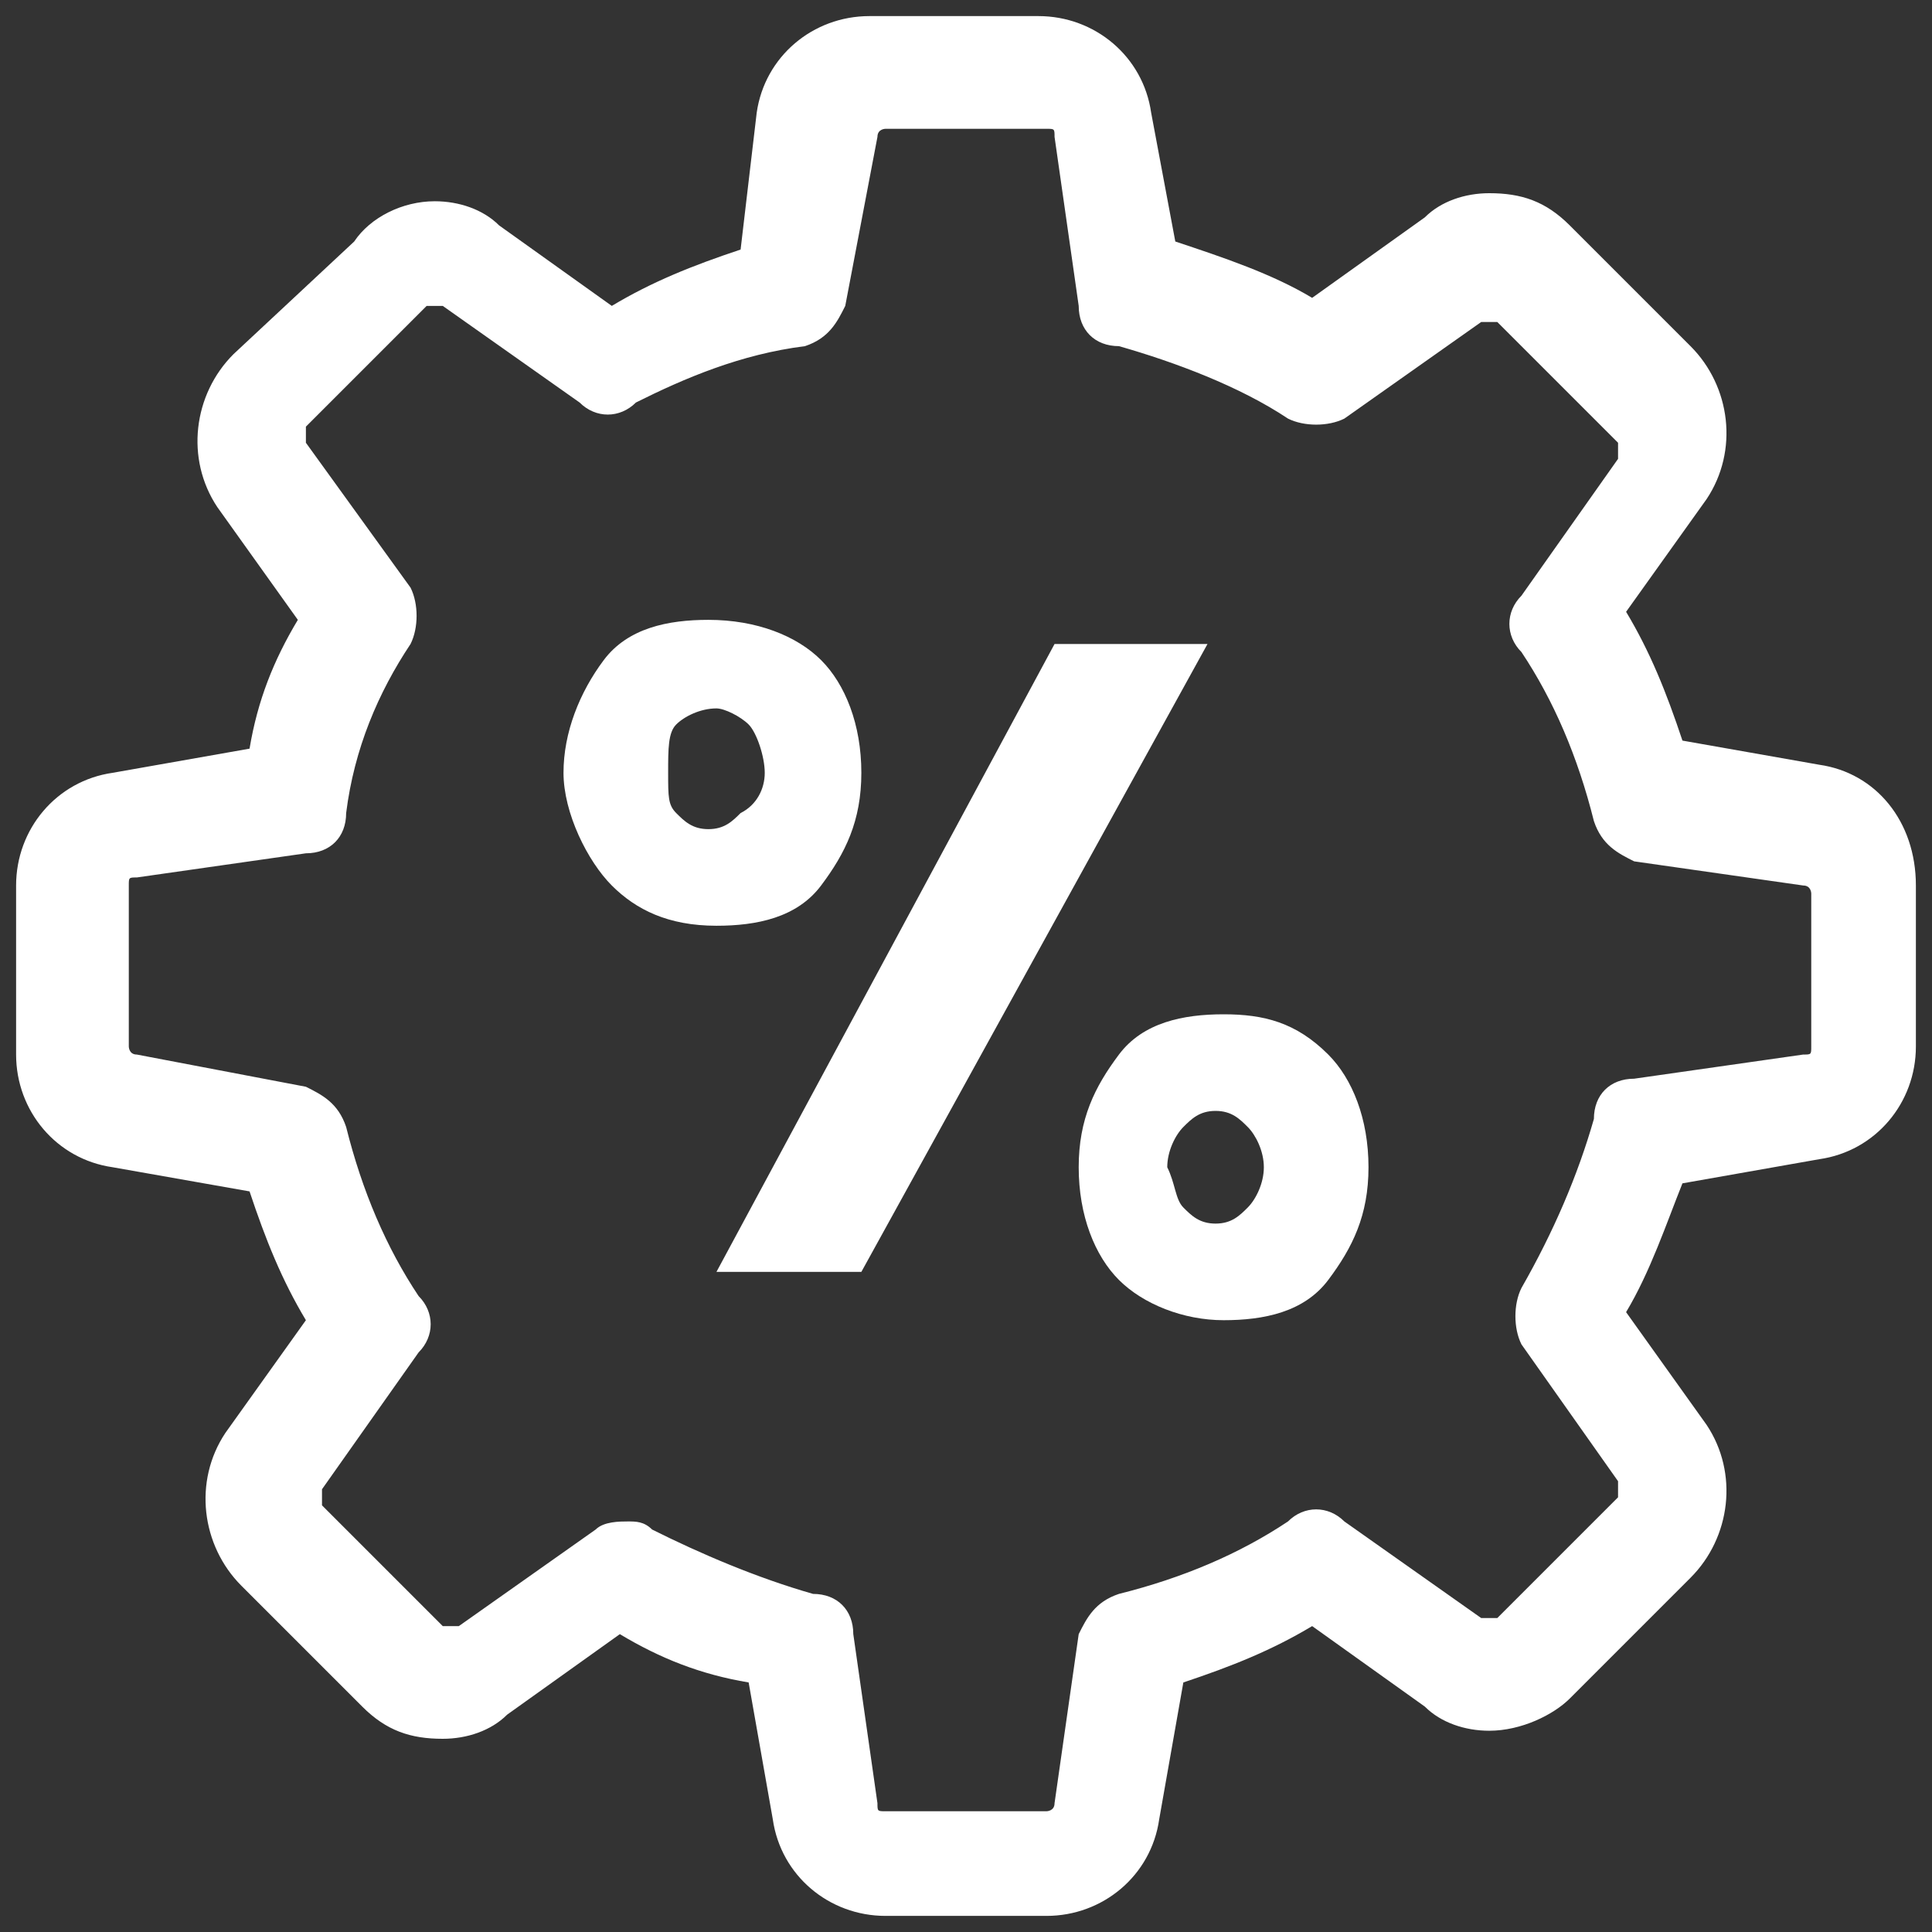 <?xml version="1.0" encoding="utf-8"?>
<!-- Generator: Adobe Illustrator 22.0.1, SVG Export Plug-In . SVG Version: 6.00 Build 0)  -->
<svg version="1.1" id="Layer_1" xmlns="http://www.w3.org/2000/svg" xmlns:xlink="http://www.w3.org/1999/xlink" x="0px" y="0px"
	 viewBox="0 0 24 24" style="enable-background:new 0 0 24 24;" xml:space="preserve">
<rect x="0" y="0" width="24" height="24" fill="#333333" stroke="none"/>
<style type="text/css">
	.st0{fill:#FFFFFF;}
</style>
<g>
	<g>
		<path class="st0" d="M22.6,9.5l-1.7-0.3c-0.2-0.6-0.4-1.1-0.7-1.6l1-1.4c0.4-0.6,0.3-1.4-0.2-1.9l-1.5-1.5c-0.3-0.3-0.6-0.4-1-0.4
			c-0.3,0-0.6,0.1-0.8,0.3l-1.4,1c-0.5-0.3-1.1-0.5-1.7-0.7l-0.3-1.6c-0.1-0.7-0.7-1.2-1.4-1.2h-2.1c-0.7,0-1.3,0.5-1.4,1.2L9.2,3.1
			C8.6,3.3,8.1,3.5,7.6,3.8l-1.4-1C6,2.6,5.7,2.5,5.4,2.5C5,2.5,4.6,2.7,4.4,3L2.9,4.4C2.4,4.9,2.3,5.7,2.7,6.3l1,1.4
			c-0.3,0.5-0.5,1-0.6,1.6L1.4,9.6C0.7,9.7,0.2,10.3,0.2,11v2.1c0,0.7,0.5,1.3,1.2,1.4l1.7,0.3c0.2,0.6,0.4,1.1,0.7,1.6l-1,1.4
			c-0.4,0.6-0.3,1.4,0.2,1.9l1.5,1.5c0.3,0.3,0.6,0.4,1,0.4c0.3,0,0.6-0.1,0.8-0.3l1.4-1c0.5,0.3,1,0.5,1.6,0.6l0.3,1.7
			c0.1,0.7,0.7,1.2,1.4,1.2h2c0.7,0,1.3-0.5,1.4-1.2l0.3-1.7c0.6-0.2,1.1-0.4,1.6-0.7l1.4,1c0.2,0.2,0.5,0.3,0.8,0.3l0,0
			c0.4,0,0.8-0.2,1-0.4l1.5-1.5c0.5-0.5,0.6-1.3,0.2-1.9l-1-1.4c0.3-0.5,0.5-1.1,0.7-1.6l1.7-0.3c0.7-0.1,1.2-0.7,1.2-1.4v-2
			C23.8,10.2,23.3,9.6,22.6,9.5z M22.5,13c0,0.1,0,0.1-0.1,0.1l-2.1,0.3c-0.3,0-0.5,0.2-0.5,0.5c-0.2,0.7-0.5,1.4-0.9,2.1
			c-0.1,0.2-0.1,0.5,0,0.7l1.2,1.7c0,0,0,0.1,0,0.2l-1.5,1.5h-0.1h-0.1l-1.7-1.2c-0.2-0.2-0.5-0.2-0.7,0c-0.6,0.4-1.3,0.7-2.1,0.9
			c-0.3,0.1-0.4,0.3-0.5,0.5l-0.3,2.1c0,0.1-0.1,0.1-0.1,0.1h-2c-0.1,0-0.1,0-0.1-0.1l-0.3-2.1c0-0.3-0.2-0.5-0.5-0.5
			c-0.7-0.2-1.4-0.5-2-0.8c-0.1-0.1-0.2-0.1-0.3-0.1c-0.1,0-0.3,0-0.4,0.1l-1.7,1.2c0,0,0,0-0.1,0H5.5L4,18.7c0,0,0-0.1,0-0.2
			l1.2-1.7c0.2-0.2,0.2-0.5,0-0.7c-0.4-0.6-0.7-1.3-0.9-2.1c-0.1-0.3-0.3-0.4-0.5-0.5l-2.1-0.4c-0.1,0-0.1-0.1-0.1-0.1v-2
			c0-0.1,0-0.1,0.1-0.1l2.1-0.3c0.3,0,0.5-0.2,0.5-0.5C4.4,9.3,4.7,8.6,5.1,8c0.1-0.2,0.1-0.5,0-0.7L3.8,5.5c0,0,0-0.1,0-0.2
			l1.5-1.5h0.1h0.1L7.2,5c0.2,0.2,0.5,0.2,0.7,0C8.5,4.7,9.2,4.4,10,4.3c0.3-0.1,0.4-0.3,0.5-0.5l0.4-2.1c0-0.1,0.1-0.1,0.1-0.1h2
			c0.1,0,0.1,0,0.1,0.1l0.3,2.1c0,0.3,0.2,0.5,0.5,0.5c0.7,0.2,1.5,0.5,2.1,0.9c0.2,0.1,0.5,0.1,0.7,0L18.4,4c0,0,0,0,0.1,0h0.1
			l1.5,1.5c0,0,0,0.1,0,0.2l-1.2,1.7c-0.2,0.2-0.2,0.5,0,0.7c0.4,0.6,0.7,1.3,0.9,2.1c0.1,0.3,0.3,0.4,0.5,0.5l2.1,0.3
			c0.1,0,0.1,0.1,0.1,0.1V13L22.5,13z"/>
	</g>
</g>
<g>
	<path class="st0" d="M10.2,8.2c0.3,0.3,0.5,0.8,0.5,1.4s-0.2,1-0.5,1.4s-0.8,0.5-1.3,0.5c-0.6,0-1-0.2-1.3-0.5S7,10.1,7,9.6
		s0.2-1,0.5-1.4s0.8-0.5,1.3-0.5C9.4,7.7,9.9,7.9,10.2,8.2z M15,8l-4.3,7.8H8.9L13.1,8H15z M8.4,10.1c0.1,0.1,0.2,0.2,0.4,0.2
		c0.2,0,0.3-0.1,0.4-0.2C9.4,10,9.5,9.8,9.5,9.6S9.4,9.1,9.3,9C9.2,8.9,9,8.8,8.9,8.8C8.7,8.8,8.5,8.9,8.4,9
		C8.3,9.1,8.3,9.3,8.3,9.6S8.3,10,8.4,10.1z M16.5,13.1c0.3,0.3,0.5,0.8,0.5,1.4c0,0.6-0.2,1-0.5,1.4s-0.8,0.5-1.3,0.5
		c-0.5,0-1-0.2-1.3-0.5s-0.5-0.8-0.5-1.4c0-0.6,0.2-1,0.5-1.4s0.8-0.5,1.3-0.5C15.7,12.6,16.1,12.7,16.5,13.1z M14.7,15
		c0.1,0.1,0.2,0.2,0.4,0.2c0.2,0,0.3-0.1,0.4-0.2c0.1-0.1,0.2-0.3,0.2-0.5c0-0.2-0.1-0.4-0.2-0.5c-0.1-0.1-0.2-0.2-0.4-0.2
		c-0.2,0-0.3,0.1-0.4,0.2c-0.1,0.1-0.2,0.3-0.2,0.5C14.6,14.7,14.6,14.9,14.7,15z"/>
</g>
</svg>

